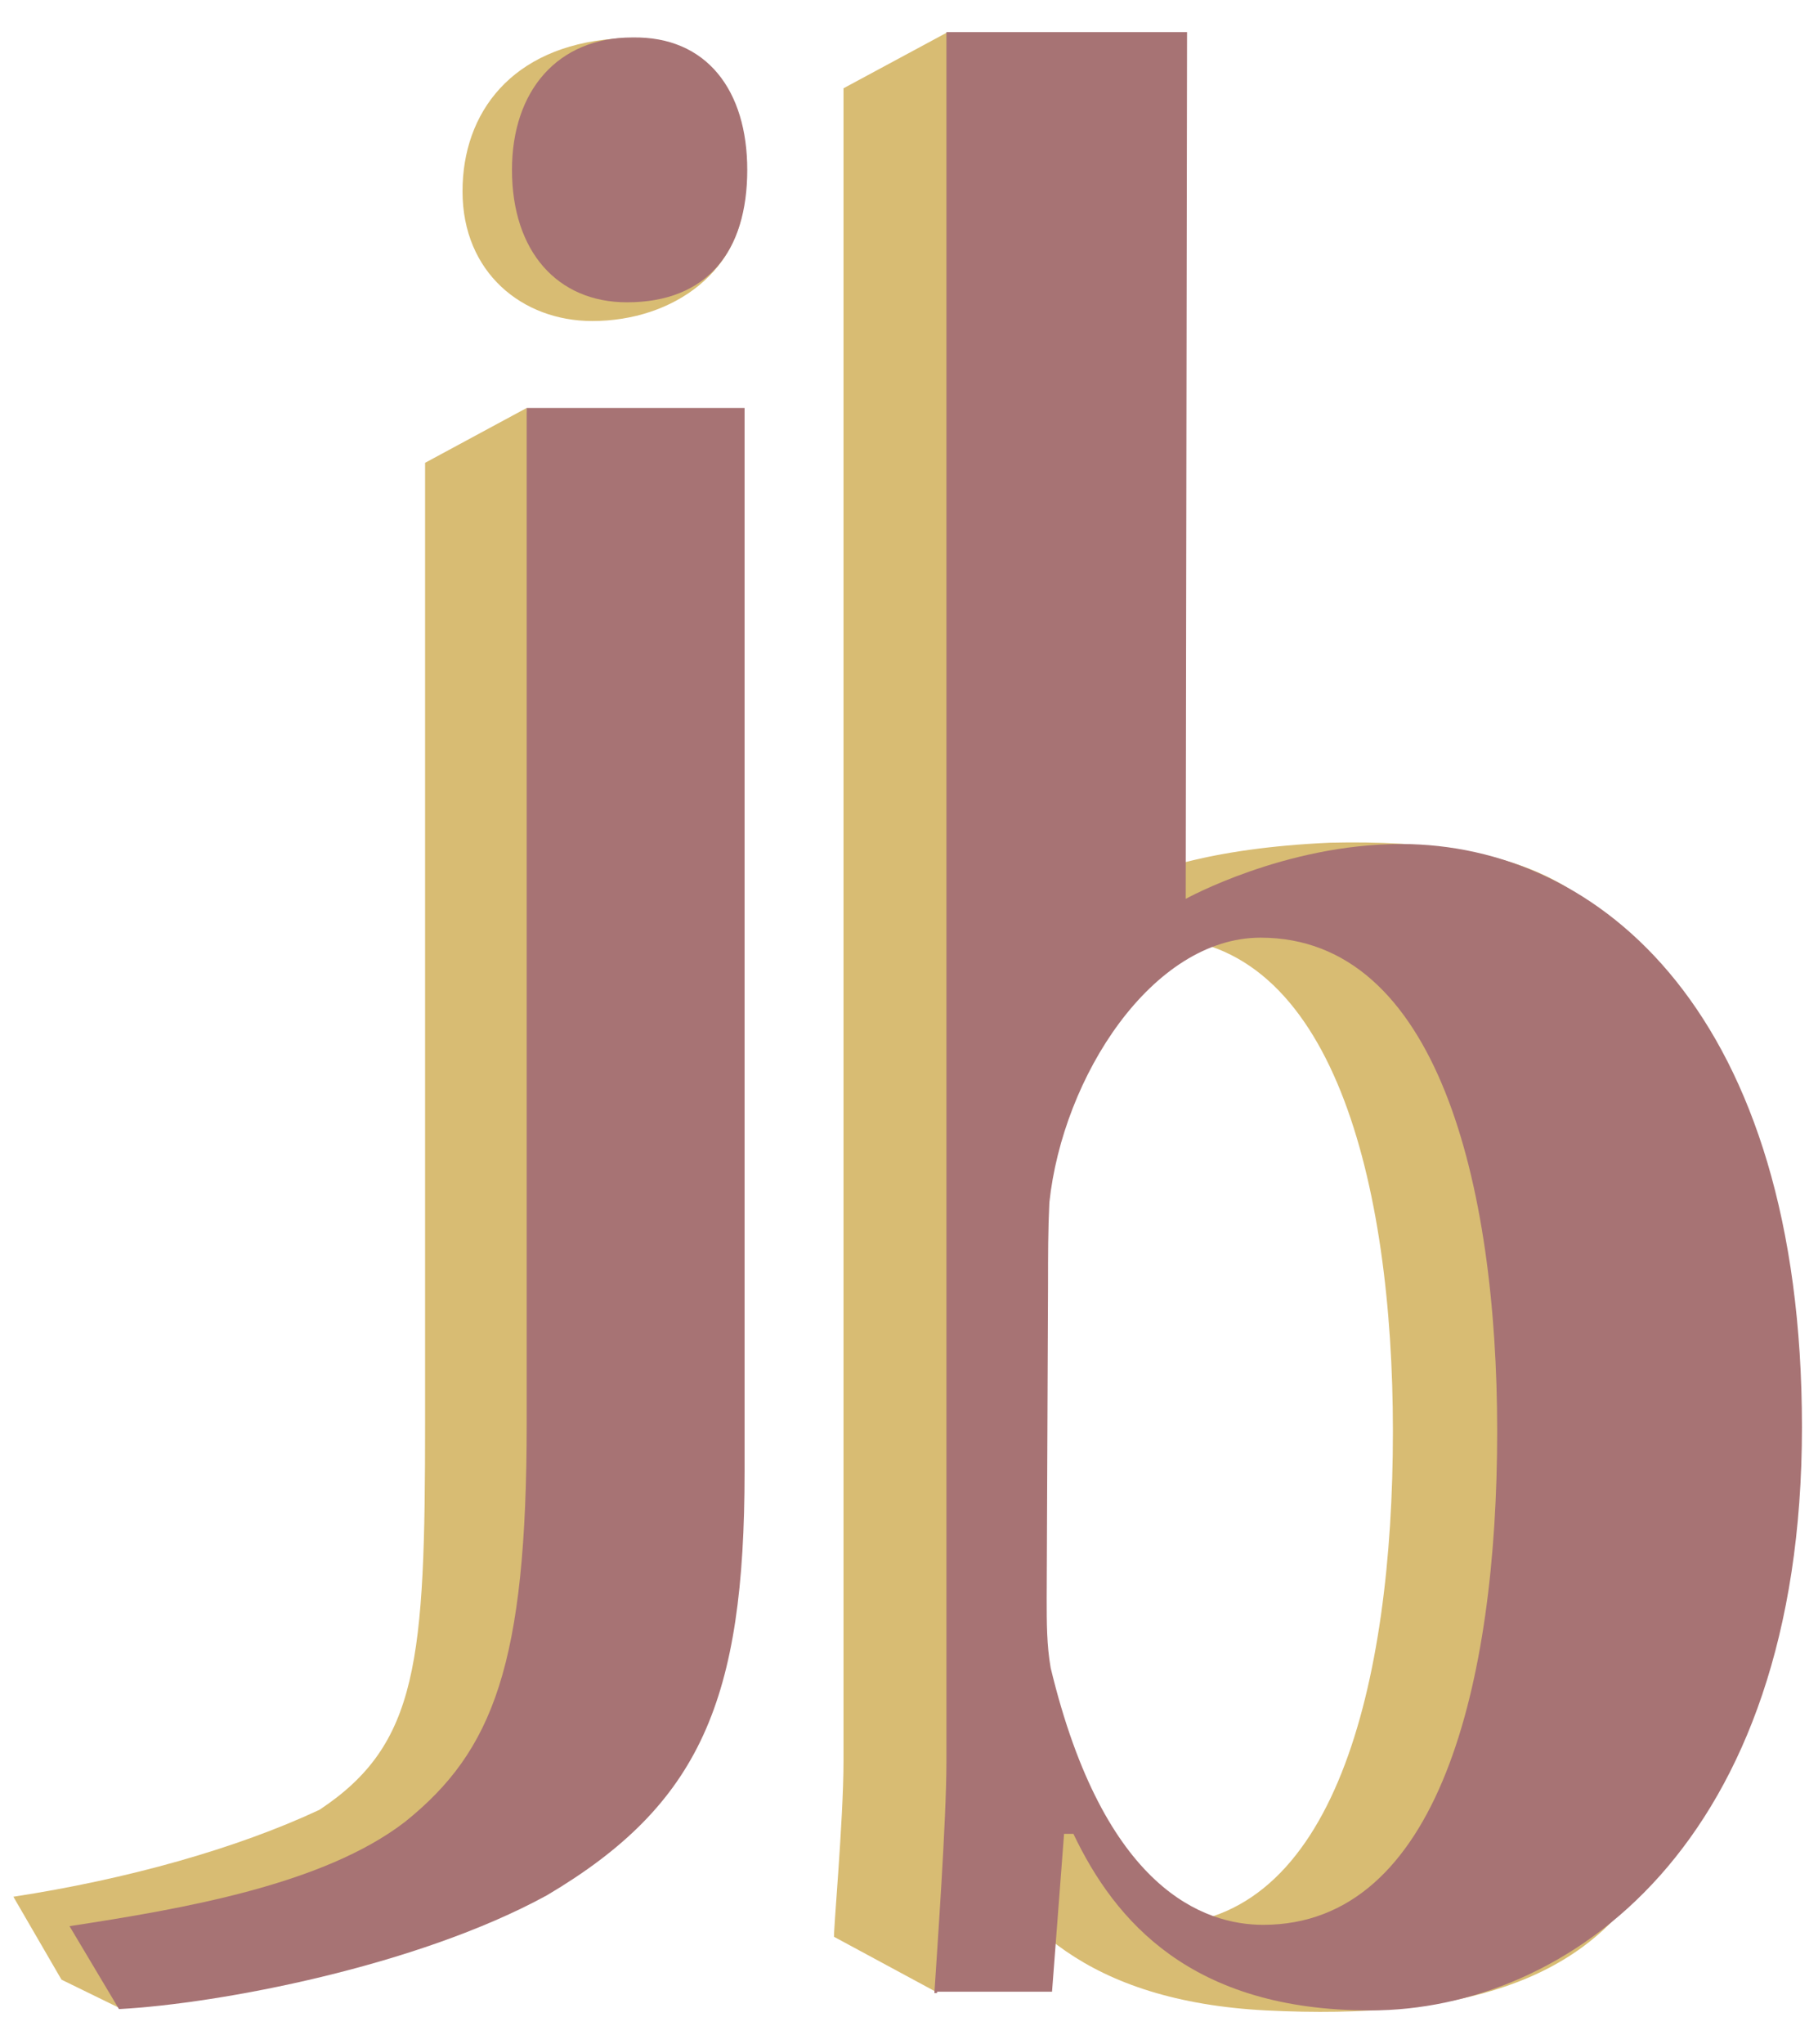 <?xml version="1.0" encoding="utf-8"?>
<!-- Generator: Adobe Illustrator 25.4.1, SVG Export Plug-In . SVG Version: 6.00 Build 0)  -->
<svg version="1.1" id="Layer_1" xmlns="http://www.w3.org/2000/svg" xmlns:xlink="http://www.w3.org/1999/xlink" x="0px" y="0px"
	 viewBox="0 0 136 152.8" style="enable-background:new 0 0 136 152.8;" xml:space="preserve">
<style type="text/css">
	.st0{fill:#234442;}
	.st1{fill:#D8BC73;}
	.st2{fill:#A77374;}
	.st3{fill:none;}
</style>
<rect x="-317" y="-29" class="st0" width="241" height="191.5"/>
<path class="st1" d="M-160.7,131.3c0.2-3.2,0.9-12.9,0.9-17.3V-15.2h18l-0.1,64.8c0,0,7.4-4.1,16.1-4.1c14.9,0,30,12.8,30,43.6
	c0,31.2-17.5,43.6-32.3,43.6c-13.4,0-19.1-6.7-22.2-13.2h-0.7l-0.9,11.8h-8.6v0H-160.7z M-152.3,101.8c0,1.8,0,3.5,0.3,5.2
	c4,16.6,11.5,19.2,15.9,19.2c13.1,0,17.5-18,17.5-36.9c0-18.5-4.5-36.9-17.7-36.9c-8.1,0-14.8,10.4-15.8,19.8
	c-0.1,2.1-0.1,4-0.1,6.1L-152.3,101.8L-152.3,101.8z"/>
<path class="st1" d="M-225.9,126.2c8.5-1.3,19-3.1,25.1-7.8c6.6-5.3,9.1-11.8,9.1-29.8V12.7h16.3v79.5c0,17.1-3.3,24.9-14.8,31.7
	c-9.7,5.3-24.5,8.1-32,8.5L-225.9,126.2z M-175.2-5.2c0,6.1-3,9.9-9,9.9c-5.2,0-8.6-3.8-8.6-9.9c0-5.9,3.4-9.9,9-9.9
	C-178.2-15.1-175.2-11.1-175.2-5.2z"/>
<path class="st2" d="M-223.8,124.5c8.5-1.3,19-3.1,25.1-7.8c6.6-5.3,9.1-11.8,9.1-29.8V11h16.3v79.5c0,17.1-3.3,24.9-14.8,31.7
	c-9.7,5.3-24.5,8.1-32,8.5L-223.8,124.5z M-173.1-6.9c0,6.1-3,9.9-9,9.9c-5.2,0-8.6-3.8-8.6-9.9c0-5.9,3.4-9.9,9-9.9
	S-173.1-12.8-173.1-6.9z"/>
<path class="st2" d="M-159.1,129.5c0.2-3.2,0.9-12.9,0.9-17.3V-17.1h18l-0.1,64.8c0,0,7.4-4.1,16.1-4.1c14.9,0,30,12.8,30,43.6
	c0,31.2-17.5,43.6-32.3,43.6c-13.4,0-19.1-6.7-22.2-13.2h-0.7l-0.9,11.8h-8.6v0.1H-159.1z M-150.7,100c0,1.8,0,3.5,0.3,5.2
	c4,16.6,11.5,19.2,15.9,19.2c13.1,0,17.5-18,17.5-36.9c0-18.5-4.5-36.9-17.7-36.9c-8.1,0-14.8,10.4-15.8,19.8
	c-0.1,2.1-0.1,4-0.1,6.1L-150.7,100L-150.7,100z"/>
<path class="st1" d="M63.1,131.7V6.6l7.8-4.2L79,70.1c0,0,2.5-6.3,20.5-7.1c29.4-0.7,25.3,15.8,27.5,43.7
	c2.4,31.1-2.5,45.1-32.3,43.6c-13.4-0.7-19.1-6.7-22.2-13.2h-0.7L70,148.9l-7.6-4.1C62.3,144.8,63.1,136.1,63.1,131.7z M71.4,119.4
	c0,1.8,4.5-2,4.8-0.4c4,16.6,6.1,24.9,10.5,24.9c13.1,0,17.5-18,17.5-36.9c0-18.5-4.5-36.9-17.7-36.9c-8.1,0-13.8,10.4-14.8,19.7
	c-0.1,2.1,0.1,4,0.1,6.1L71.4,118V119.4z"/>
<path class="st1" d="M1,141.8c8.5-1.3,16.7-3.6,22.9-6.5c7.4-4.9,7.9-11.1,7.9-29V34.6l7.6-4.1l8.7,79.3c0,17.1-3.3,24.9-14.8,31.7
	c-9.7,5.3-16.1,8.2-24.4,8.6L4.6,148L1,141.8z"/>
<path class="st1" d="M55.7,14.1c0,6.1-5.3,9.9-11.4,9.9c-5.2,0-9.7-3.6-9.7-9.7c0-5.9,3.7-10.8,11.3-11.4
	C51.5,2.3,55.7,8.2,55.7,14.1z"/>
<path class="st2" d="M5.2,144c8.5-1.3,19-3.1,25.1-7.8c6.6-5.3,9.1-11.8,9.1-29.8V30.5h16.3V110c0,17.1-3.3,24.9-14.8,31.7
	c-9.7,5.3-24.5,8.1-32,8.5L5.2,144z M55.9,12.7c0,6.1-3,9.9-9,9.9c-5.2,0-8.6-3.8-8.6-9.9c0-5.9,3.4-9.9,9-9.9
	C52.9,2.7,55.9,6.8,55.9,12.7z"/>
<path class="st2" d="M69.9,149c0.2-3.2,0.9-12.9,0.9-17.3V2.4h18l-0.1,64.8c0,0,7.4-4.1,16.1-4.1c14.9,0,30,12.8,30,43.6
	c0,31.2-17.5,43.6-32.3,43.6c-13.4,0-19.1-6.7-22.2-13.2h-0.7l-0.9,11.8h-8.6v0.1H69.9z M78.3,119.5c0,1.8,0,3.5,0.3,5.2
	c4,16.6,11.5,19.2,15.9,19.2c13.1,0,17.5-18,17.5-36.9c0-18.5-4.5-36.9-17.7-36.9c-8.1,0-14.8,10.4-15.8,19.8
	c-0.1,2.1-0.1,4-0.1,6.1L78.3,119.5L78.3,119.5z"/>
<line class="st3" x1="-15.2" y1="153.3" x2="1.2" y2="162"/>
<line class="st3" x1="-15.6" y1="146.5" x2="-6.3" y2="162.5"/>
</svg>
